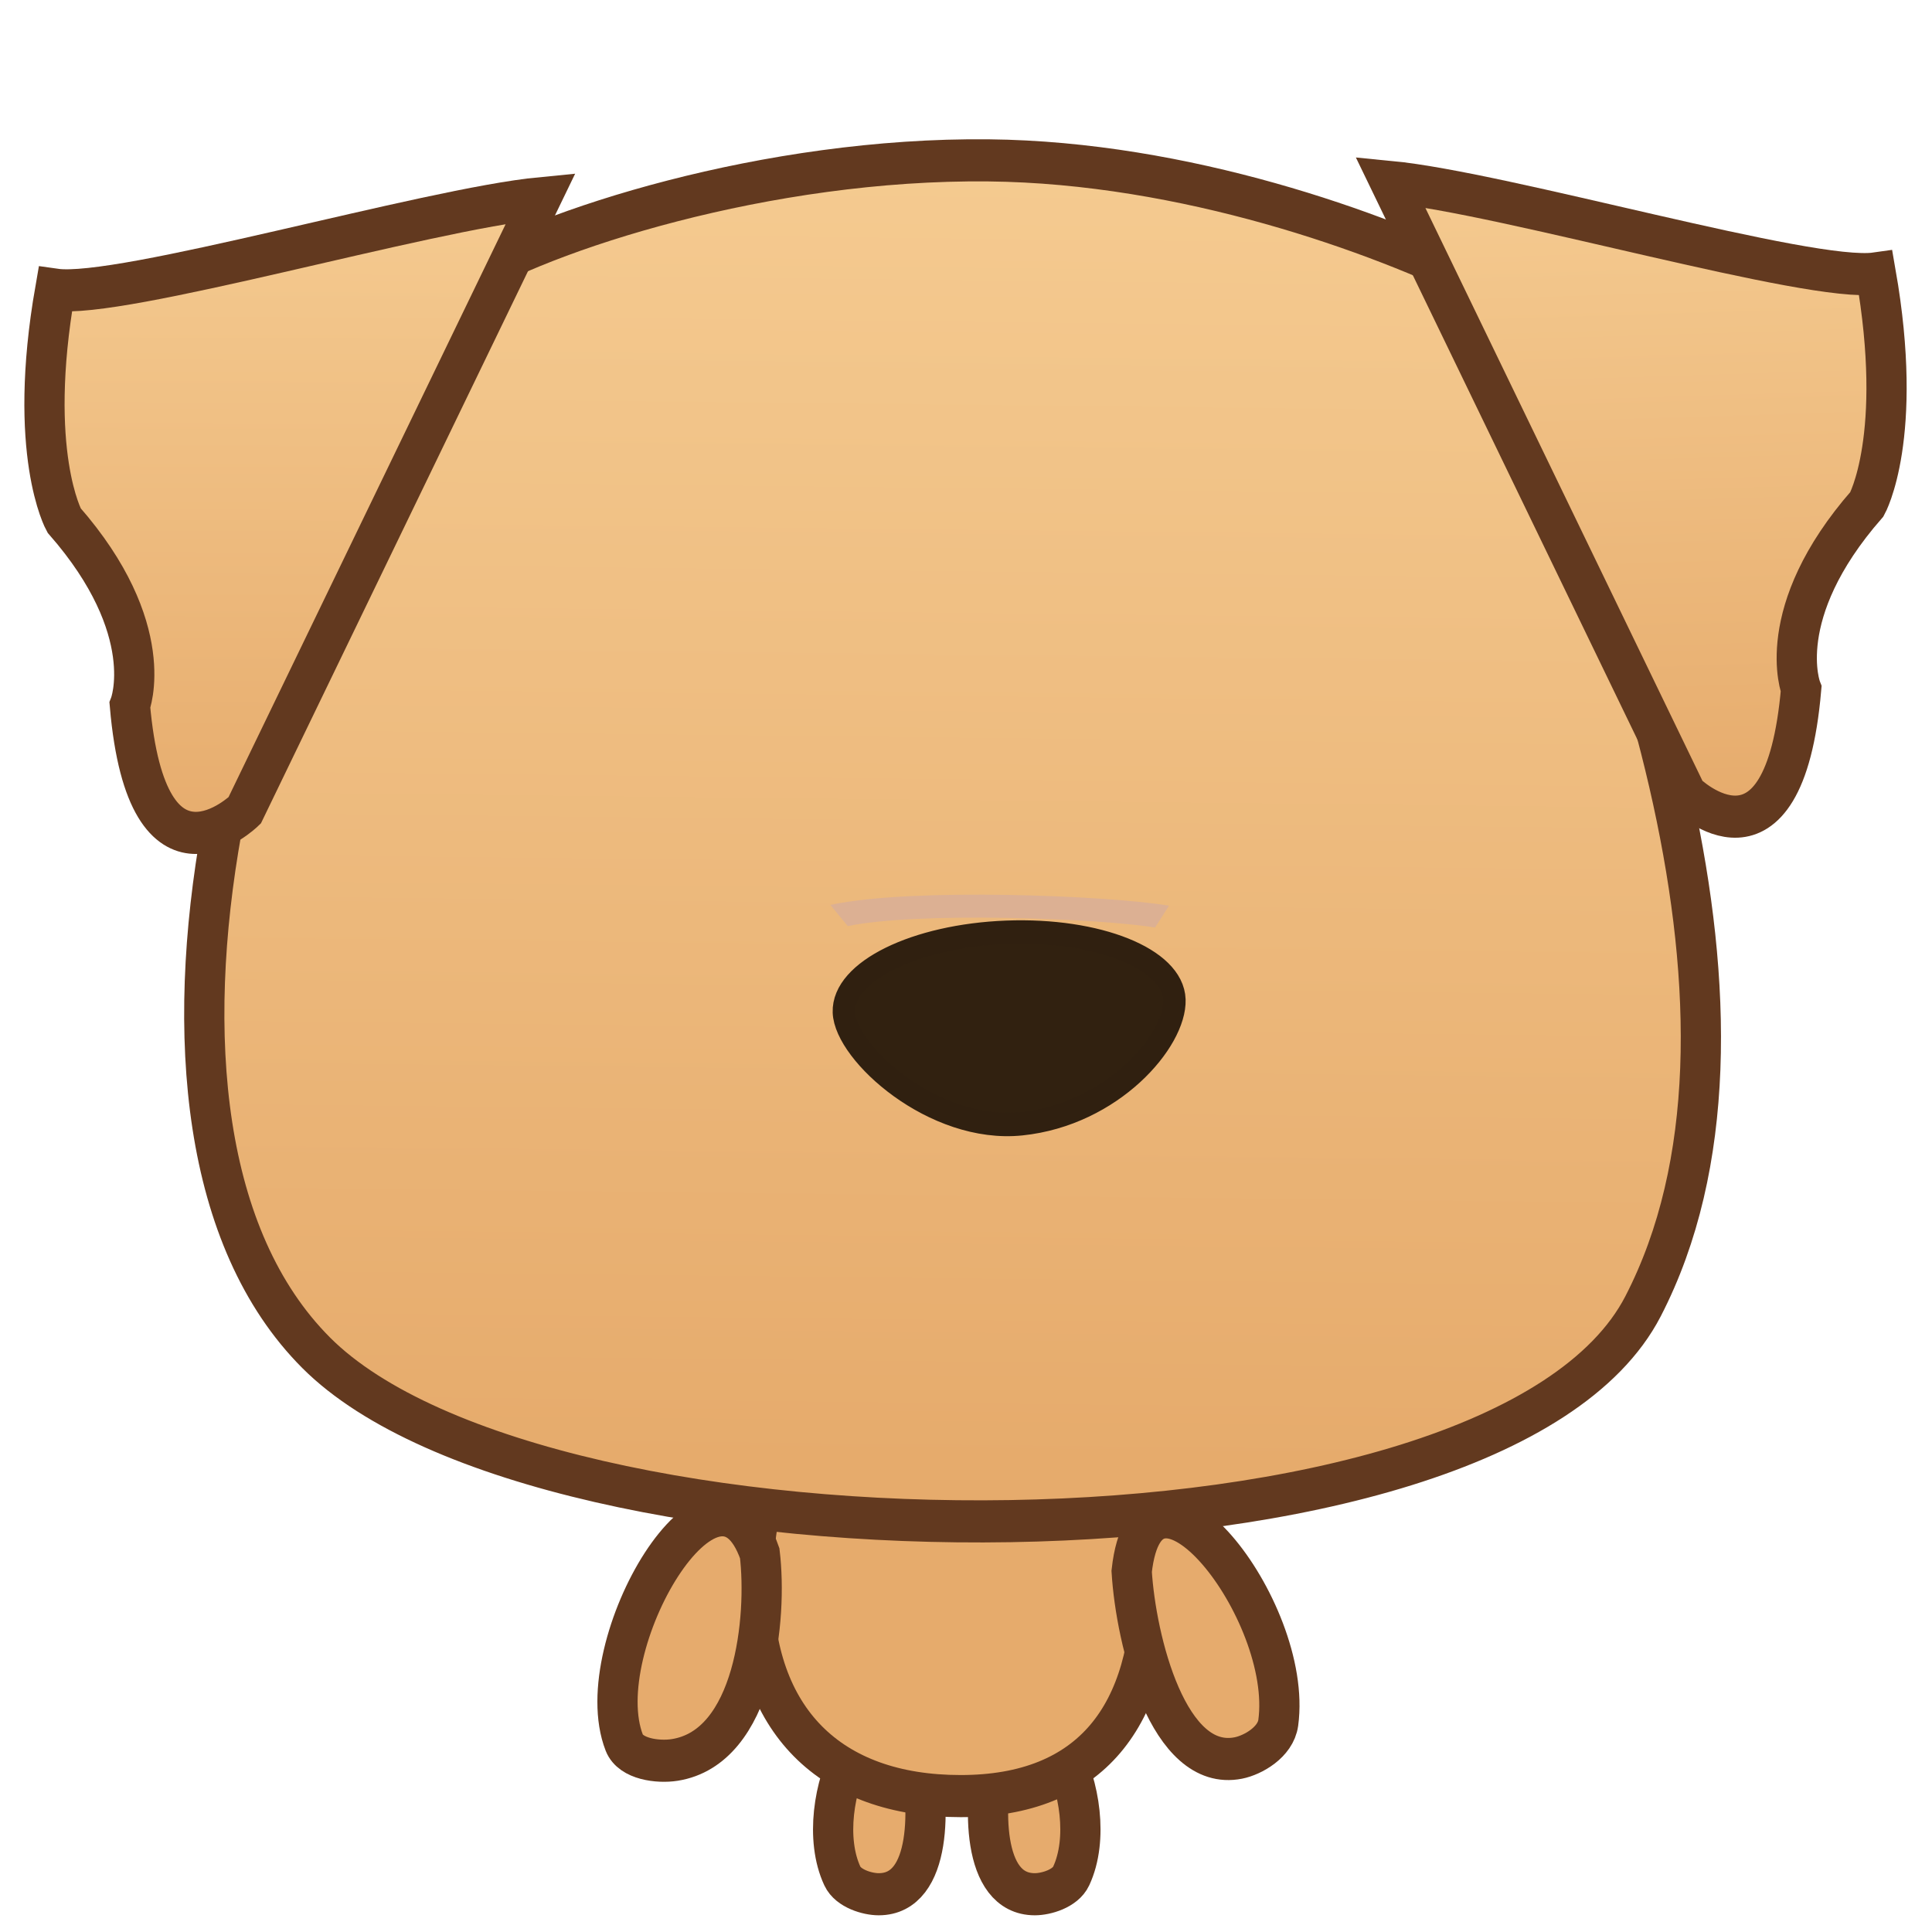 <?xml version="1.0" encoding="UTF-8" standalone="no"?>
<svg
   xmlns:dc="http://purl.org/dc/elements/1.1/"
   xmlns:cc="http://creativecommons.org/ns#"
   xmlns:rdf="http://www.w3.org/1999/02/22-rdf-syntax-ns#"
   xmlns:svg="http://www.w3.org/2000/svg"
   xmlns="http://www.w3.org/2000/svg"
   xmlns:xlink="http://www.w3.org/1999/xlink"
   xmlns:sodipodi="http://sodipodi.sourceforge.net/DTD/sodipodi-0.dtd"
   xmlns:inkscape="http://www.inkscape.org/namespaces/inkscape"
   width="1100mm"
   height="1100mm"
   viewBox="0 0 1100 1100"
   version="1.1"
   id="svg56448"
   inkscape:version="1.0.2 (e86c8708, 2021-01-15)"
   sodipodi:docname="DogVECTOR.svg">
  <defs
     id="defs56442">
    <linearGradient
       inkscape:collect="always"
       xlink:href="#linearGradient4584"
       id="linearGradient14291"
       gradientUnits="userSpaceOnUse"
       gradientTransform="matrix(1.065,0,0,1.007,-180.416,-3.952)"
       x1="680.101"
       y1="100.662"
       x2="680.558"
       y2="59.144" />
    <linearGradient
       inkscape:collect="always"
       id="linearGradient4584">
      <stop
         style="stop-color:#e6ab6c;stop-opacity:1"
         offset="0"
         id="stop4580" />
      <stop
         style="stop-color:#f5cb91;stop-opacity:1"
         offset="1"
         id="stop4582" />
    </linearGradient>
    <linearGradient
       inkscape:collect="always"
       xlink:href="#linearGradient4584"
       id="linearGradient9418"
       x1="1157.992"
       y1="132.613"
       x2="1157.376"
       y2="111.804"
       gradientUnits="userSpaceOnUse"
       gradientTransform="translate(-589.782,-55.483)" />
    <linearGradient
       inkscape:collect="always"
       xlink:href="#linearGradient4584"
       id="linearGradient9426"
       x1="1109.675"
       y1="133.737"
       x2="1109.752"
       y2="112.233"
       gradientUnits="userSpaceOnUse"
       gradientTransform="translate(-588.027,-55.264)" />
    <filter
       inkscape:collect="always"
       style="color-interpolation-filters:sRGB"
       id="filter3989-4-0-5-8-3-5-3-47"
       x="-0.502"
       width="2.004"
       y="-7.895"
       height="16.789">
      <feGaussianBlur
         inkscape:collect="always"
         stdDeviation="8.257"
         id="feGaussianBlur3991-3-6-3-8-8-3-5-95" />
    </filter>
  </defs>
  <sodipodi:namedview
     id="base"
     pagecolor="#ffffff"
     bordercolor="#666666"
     borderopacity="1.0"
     inkscape:pageopacity="0.0"
     inkscape:pageshadow="2"
     inkscape:zoom="0.081674598"
     inkscape:cx="1526.4923"
     inkscape:cy="2204.5105"
     inkscape:document-units="mm"
     inkscape:current-layer="layer1"
     inkscape:document-rotation="0"
     showgrid="false"
     inkscape:window-width="1252"
     inkscape:window-height="678"
     inkscape:window-x="0"
     inkscape:window-y="25"
     inkscape:window-maximized="0" />
  <g
     inkscape:label="Layer 1"
     inkscape:groupmode="layer"
     id="layer1">
    <g
       id="g33271"
       transform="matrix(17.313,0,0,18.125,-8861.288,-931.107)"
       style="display:inline">
      <path
         style="display:inline;fill:#e6ab6d;fill-opacity:1;stroke:#62391f;stroke-width:1.323;stroke-linecap:butt;stroke-linejoin:miter;stroke-miterlimit:4;stroke-dasharray:none;stroke-opacity:1"
         d="m 544.533,106.514 c 1.36,-2.999 3.654,1.473 2.522,3.79 -0.192,0.393 -0.82,0.571 -1.195,0.571 -1.78,0 -1.689,-2.881 -1.327,-4.361 z"
         id="path1521-8-1-4-6-7-0-5-1-5-9-9-8-9-0-1"
         sodipodi:nodetypes="cssc"
         inkscape:export-xdpi="96"
         inkscape:export-ydpi="96" />
      <path
         style="display:inline;fill:#e6ab6d;fill-opacity:1;stroke:#62391f;stroke-width:1.323;stroke-linecap:butt;stroke-linejoin:miter;stroke-miterlimit:4;stroke-dasharray:none;stroke-opacity:1"
         d="m 542.053,106.514 c -1.36,-2.999 -3.654,1.473 -2.522,3.79 0.192,0.393 0.821,0.571 1.195,0.571 1.78,0 1.689,-2.881 1.327,-4.361 z"
         id="path1521-8-1-0-0-1-4-6-4-9-9-8-0-79-44"
         sodipodi:nodetypes="cssc"
         inkscape:export-xdpi="96"
         inkscape:export-ydpi="96" />
      <path
         id="path660-5-6-5-0"
         style="display:inline;opacity:0.997;fill:#e6ab6c;fill-opacity:1;stroke:#62391f;stroke-width:1.323;stroke-linecap:round;stroke-miterlimit:4;stroke-dasharray:none;stroke-opacity:1"
         d="m 549.714,100.977 c 0,4.292 -2.002,6.815 -6.294,6.815 -4.292,0 -6.826,-2.371 -6.826,-6.663 0,-4.292 2.116,-7.923 6.409,-7.923 4.292,0 6.712,3.479 6.712,7.772 z"
         sodipodi:nodetypes="sssss" />
      <path
         style="display:inline;fill:url(#linearGradient14291);fill-opacity:1;stroke:#62391f;stroke-width:1.323;stroke-linecap:butt;stroke-linejoin:miter;stroke-miterlimit:4;stroke-dasharray:none;stroke-opacity:1;paint-order:markers fill stroke;image-rendering:auto"
         d="m 526.884,60.279 c 2.816,-1.69 10.188,-3.942 17.455,-3.87 6.459,0.064 12.809,2.254 16.217,3.87 4.87,9.263 10.113,23.248 5.304,32.13 -4.809,8.881 -36.141,8.621 -43.632,1.459 -7.49,-7.162 -2.338,-25.56 4.656,-33.588 z"
         id="path3149-4-9-9-9-6-1-4-59"
         sodipodi:nodetypes="csczzc"
         inkscape:export-xdpi="96"
         inkscape:export-ydpi="96" />
      <path
         id="path3119-1-7-7-4-9-7-68"
         style="display:inline;fill:#312110;fill-opacity:1;stroke:#302010;stroke-width:0.736;stroke-linecap:round;stroke-miterlimit:4;stroke-dasharray:none;stroke-opacity:1"
         d="m 550.451,82.774 c 0.046,1.278 -2.025,3.6 -5.034,3.898 -2.888,0.286 -5.791,-2.226 -5.837,-3.504 -0.046,-1.278 2.35,-2.402 5.352,-2.511 3.002,-0.109 5.473,0.839 5.519,2.117 z"
         sodipodi:nodetypes="sssss" />
      <path
         style="display:inline;fill:#e6ab6d;fill-opacity:1;stroke:#62391f;stroke-width:1.323;stroke-linecap:butt;stroke-linejoin:miter;stroke-miterlimit:4;stroke-dasharray:none;stroke-opacity:1"
         d="m 549.045,100.732 c 0.528,-4.59 5.332,1.195 4.82,4.76 -0.087,0.604 -0.827,1.011 -1.312,1.103 -2.303,0.436 -3.368,-3.674 -3.508,-5.863 z"
         id="path1521-5-1-5-9-5-4-5-6-6-5-5-1"
         sodipodi:nodetypes="cssc"
         inkscape:export-xdpi="96"
         inkscape:export-ydpi="96" />
      <path
         style="display:inline;fill:#e6ab6d;fill-opacity:1;stroke:#62391f;stroke-width:1.323;stroke-linecap:butt;stroke-linejoin:miter;stroke-miterlimit:4;stroke-dasharray:none;stroke-opacity:1"
         d="m 536.813,100.165 c -1.444,-3.953 -5.69,2.913 -4.455,5.949 0.209,0.515 1.106,0.626 1.661,0.542 2.635,-0.4 3.048,-4.47 2.794,-6.491 z"
         id="path1521-88-1-6-4-4-2-7-7-2-2-5-8-4"
         sodipodi:nodetypes="cssc"
         inkscape:export-xdpi="96"
         inkscape:export-ydpi="96" />
      <path
         style="display:inline;fill:url(#linearGradient9418);fill-opacity:1;stroke:#62391f;stroke-width:1.323;stroke-linecap:round;stroke-linejoin:miter;stroke-miterlimit:4;stroke-dasharray:none;stroke-opacity:1"
         d="m 557.549,57.087 c 3.776,0.349 13.815,3.168 15.967,2.874 0.94,5.133 -0.291,7.248 -0.291,7.248 -3.142,3.428 -2.164,5.806 -2.164,5.806 -0.571,6.285 -3.774,3.304 -3.774,3.304 z"
         id="path4940-1-5-0-5-39"
         sodipodi:nodetypes="cccccc" />
      <path
         style="display:inline;fill:url(#linearGradient9426);fill-opacity:1;stroke:#62391f;stroke-width:1.323;stroke-linecap:square;stroke-linejoin:miter;stroke-miterlimit:4;stroke-dasharray:none;stroke-opacity:1"
         d="m 529.612,57.597 c -3.776,0.349 -13.815,3.168 -15.967,2.874 -0.94,5.133 0.291,7.248 0.291,7.248 3.142,3.428 2.164,5.806 2.164,5.806 0.571,6.285 3.774,3.304 3.774,3.304 z"
         id="path14143-0-1"
         sodipodi:nodetypes="cccccc" />
      <path
         style="display:inline;fill:none;stroke:#dcb093;stroke-width:5.509;stroke-linecap:butt;stroke-linejoin:miter;stroke-miterlimit:4;stroke-dasharray:none;stroke-opacity:1;filter:url(#filter3989-4-0-5-8-3-5-3-47)"
         d="m 655.569,230.468 c 9.219,-3.856 32.344,-2.06 39.486,0.263"
         id="path3511-9-8-5-8-7-6-1-45"
         sodipodi:nodetypes="cc"
         transform="matrix(0.269,0,0,0.131,363.074,49.939)"
         inkscape:export-xdpi="96"
         inkscape:export-ydpi="96" />
    </g>
  </g>
</svg>
